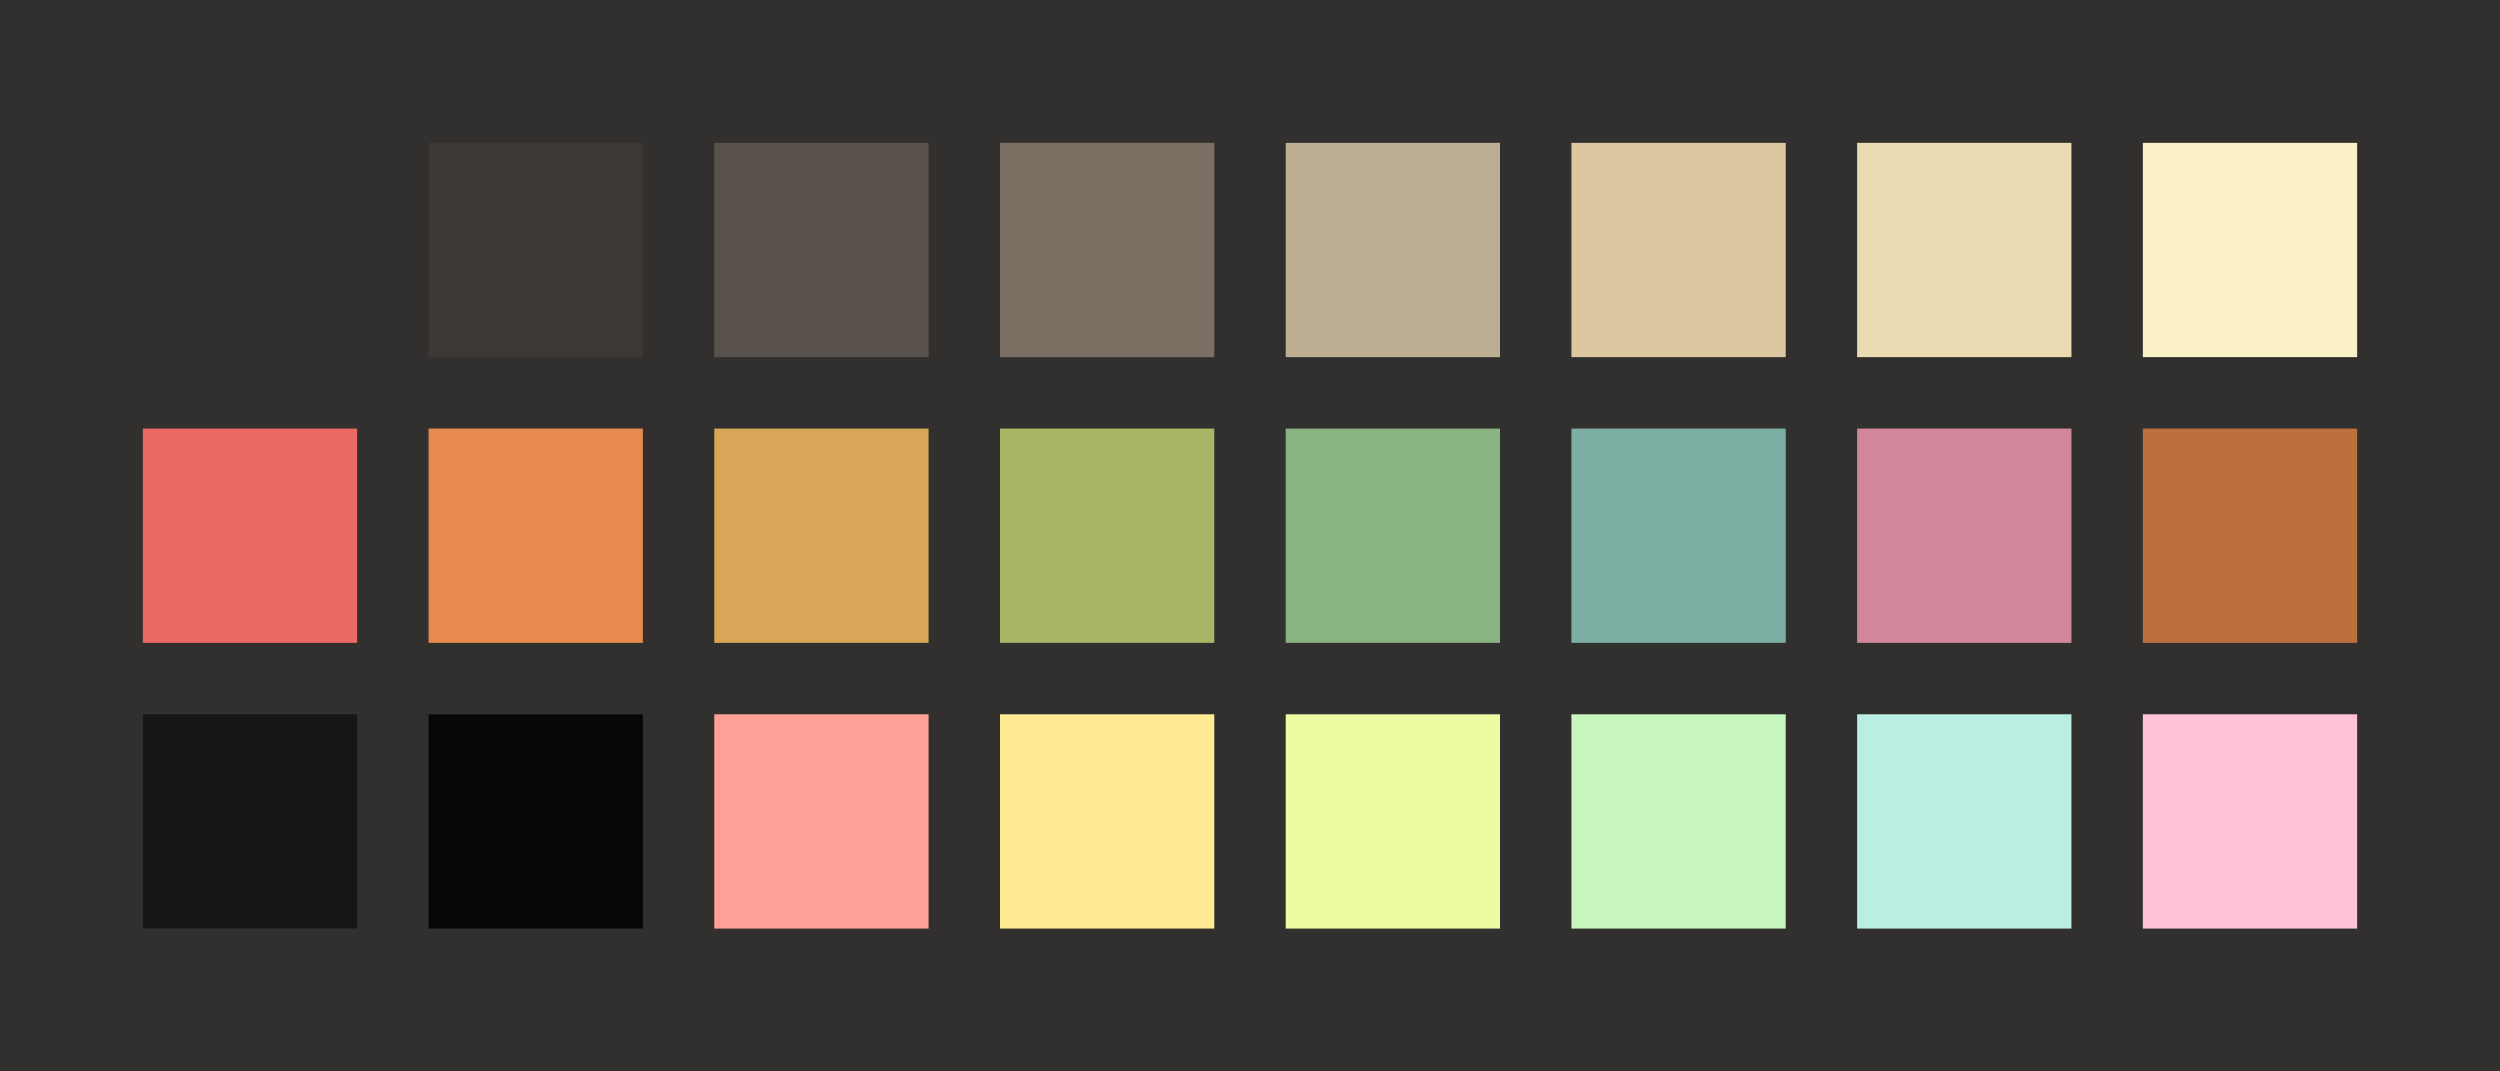 <?xml version="1.0" encoding="UTF-8" ?>
<svg width="525" height="225" xmlns="http://www.w3.org/2000/svg">
<rect x="0" y="0" width="525" height="225" style="fill:#32302f" />
<rect x="30" y="30" width="45" height="45" style="fill:#32302f" />
<rect x="90" y="30" width="45" height="45" style="fill:#3c3836" />
<rect x="150" y="30" width="45" height="45" style="fill:#5a524c" />
<rect x="210" y="30" width="45" height="45" style="fill:#7c6f64" />
<rect x="270" y="30" width="45" height="45" style="fill:#bdae93" />
<rect x="330" y="30" width="45" height="45" style="fill:#ddc7a1" />
<rect x="390" y="30" width="45" height="45" style="fill:#ebdbb2" />
<rect x="450" y="30" width="45" height="45" style="fill:#fbf1c7" />
<rect x="30" y="90" width="45" height="45" style="fill:#ea6962" />
<rect x="90" y="90" width="45" height="45" style="fill:#e78a4e" />
<rect x="150" y="90" width="45" height="45" style="fill:#d8a657" />
<rect x="210" y="90" width="45" height="45" style="fill:#a9b665" />
<rect x="270" y="90" width="45" height="45" style="fill:#89b482" />
<rect x="330" y="90" width="45" height="45" style="fill:#7daea3" />
<rect x="390" y="90" width="45" height="45" style="fill:#d3869b" />
<rect x="450" y="90" width="45" height="45" style="fill:#bd6f3e" />
<rect x="30" y="150" width="45" height="45" style="fill:#181615" />
<rect x="90" y="150" width="45" height="45" style="fill:#080706" />
<rect x="150" y="150" width="45" height="45" style="fill:#ffa197" />
<rect x="210" y="150" width="45" height="45" style="fill:#ffe993" />
<rect x="270" y="150" width="45" height="45" style="fill:#ecfaa1" />
<rect x="330" y="150" width="45" height="45" style="fill:#c8f6bf" />
<rect x="390" y="150" width="45" height="45" style="fill:#bbeee2" />
<rect x="450" y="150" width="45" height="45" style="fill:#ffc2d8" />
</svg>